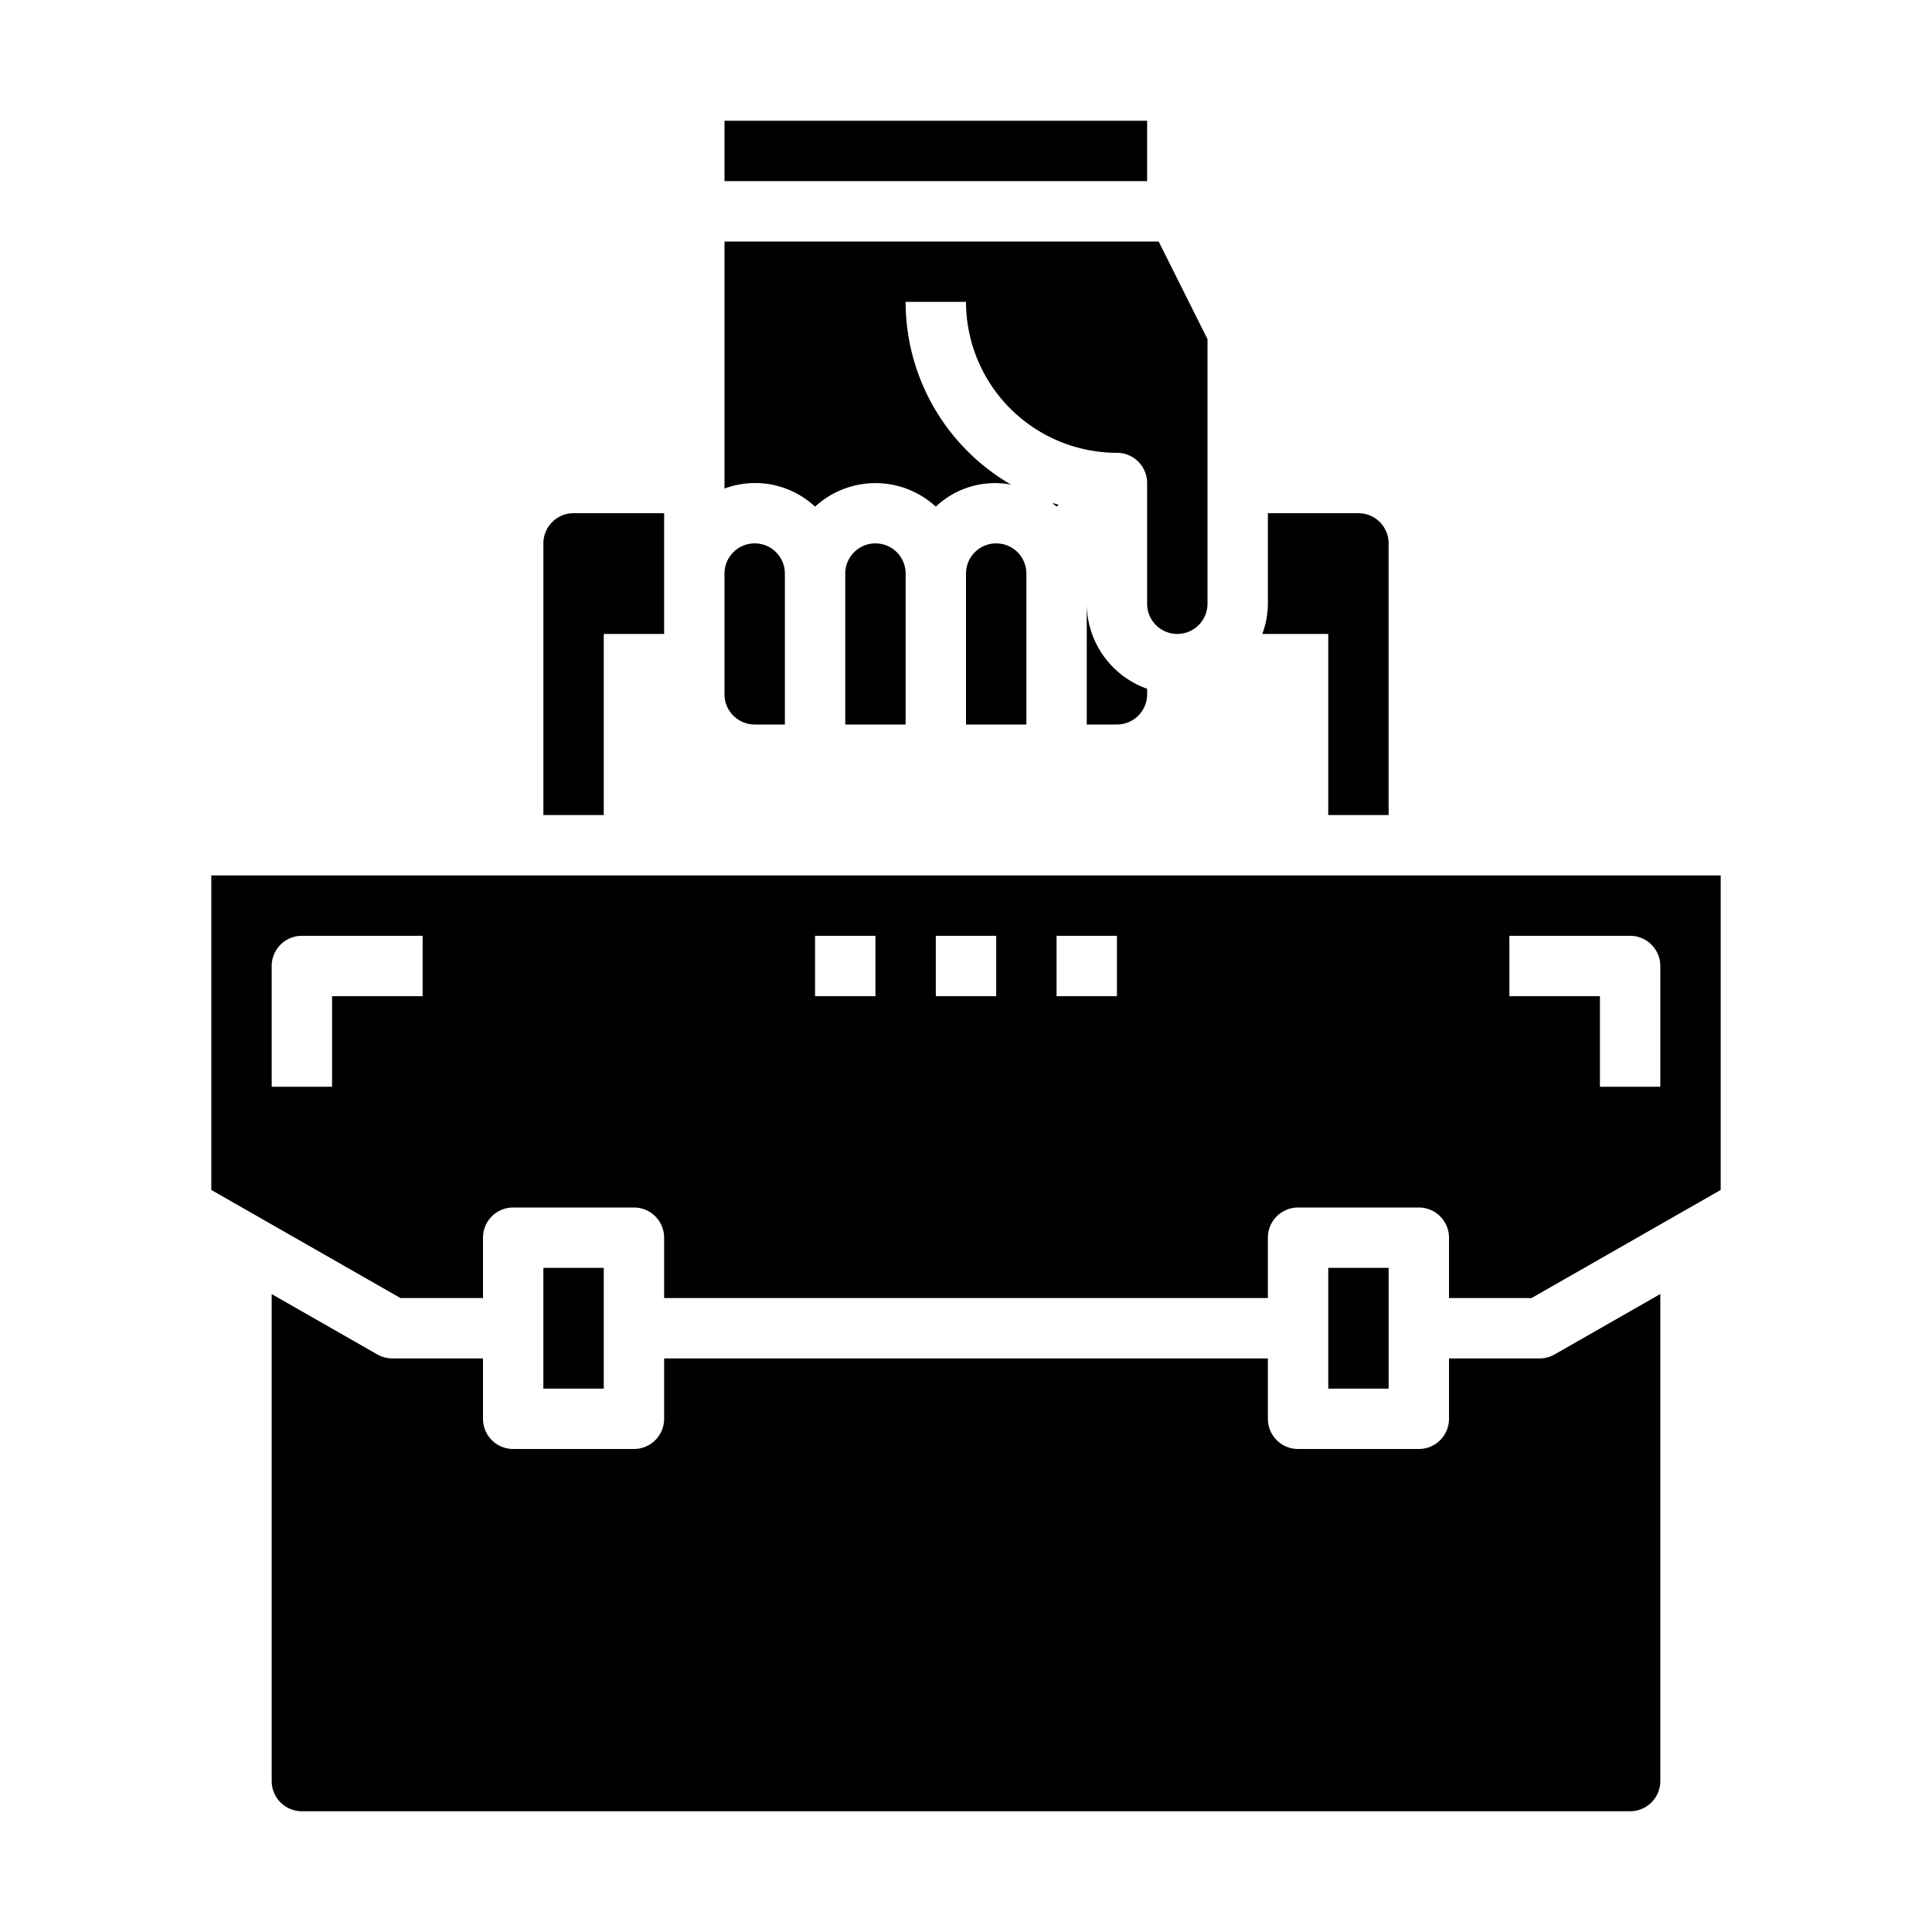 <svg xmlns="http://www.w3.org/2000/svg" viewBox="0 0 64 64" x="0px" y="0px"><g data-name="Business Bag"><path d="M45,17H42v3a2.966,2.966,0,0,1-.184,1H44v6h2V18A1,1,0,0,0,45,17Z"></path><path d="M18,18v9h2V21h2V17H19A1,1,0,0,0,18,18Z"></path><path d="M29,18a1,1,0,0,0-1,1v5h2V19A1,1,0,0,0,29,18Z"></path><path d="M33,18a1,1,0,0,0-1,1v5h2V19A1,1,0,0,0,33,18Z"></path><path d="M24,8v8.184a2.908,2.908,0,0,1,3,.6,2.954,2.954,0,0,1,4,0,2.849,2.849,0,0,1,2.492-.73A7,7,0,0,1,30,10h2a5.006,5.006,0,0,0,5,5,1,1,0,0,1,1,1v4a1,1,0,0,0,2,0V11.236L38.382,8Z"></path><rect x="24" y="4" width="14" height="2"></rect><path d="M25,18a1,1,0,0,0-1,1v4a1,1,0,0,0,1,1h1V19A1,1,0,0,0,25,18Z"></path><path d="M36,20v4h1a1,1,0,0,0,1-1v-.184A3,3,0,0,1,36,20Z"></path><path d="M35,16.78l.07-.058c-.072-.021-.145-.039-.216-.062C34.9,16.7,34.953,16.738,35,16.78Z"></path><path d="M57,29H7V39.419L13.266,43H16V41a1,1,0,0,1,1-1h4a1,1,0,0,1,1,1v2H42V41a1,1,0,0,1,1-1h4a1,1,0,0,1,1,1v2h2.734L57,39.419ZM14,33H11v3H9V32a1,1,0,0,1,1-1h4Zm15,0H27V31h2Zm4,0H31V31h2Zm4,0H35V31h2Zm18,3H53V33H50V31h4a1,1,0,0,1,1,1Z"></path><path d="M13,45a1.01,1.01,0,0,1-.5-.132l-3.5-2V59a1,1,0,0,0,1,1H54a1,1,0,0,0,1-1V42.866l-3.5,2A1.01,1.01,0,0,1,51,45H48v2a1,1,0,0,1-1,1H43a1,1,0,0,1-1-1V45H22v2a1,1,0,0,1-1,1H17a1,1,0,0,1-1-1V45Z"></path><rect x="44" y="42" width="2" height="4"></rect><rect x="18" y="42" width="2" height="4"></rect></g></svg>